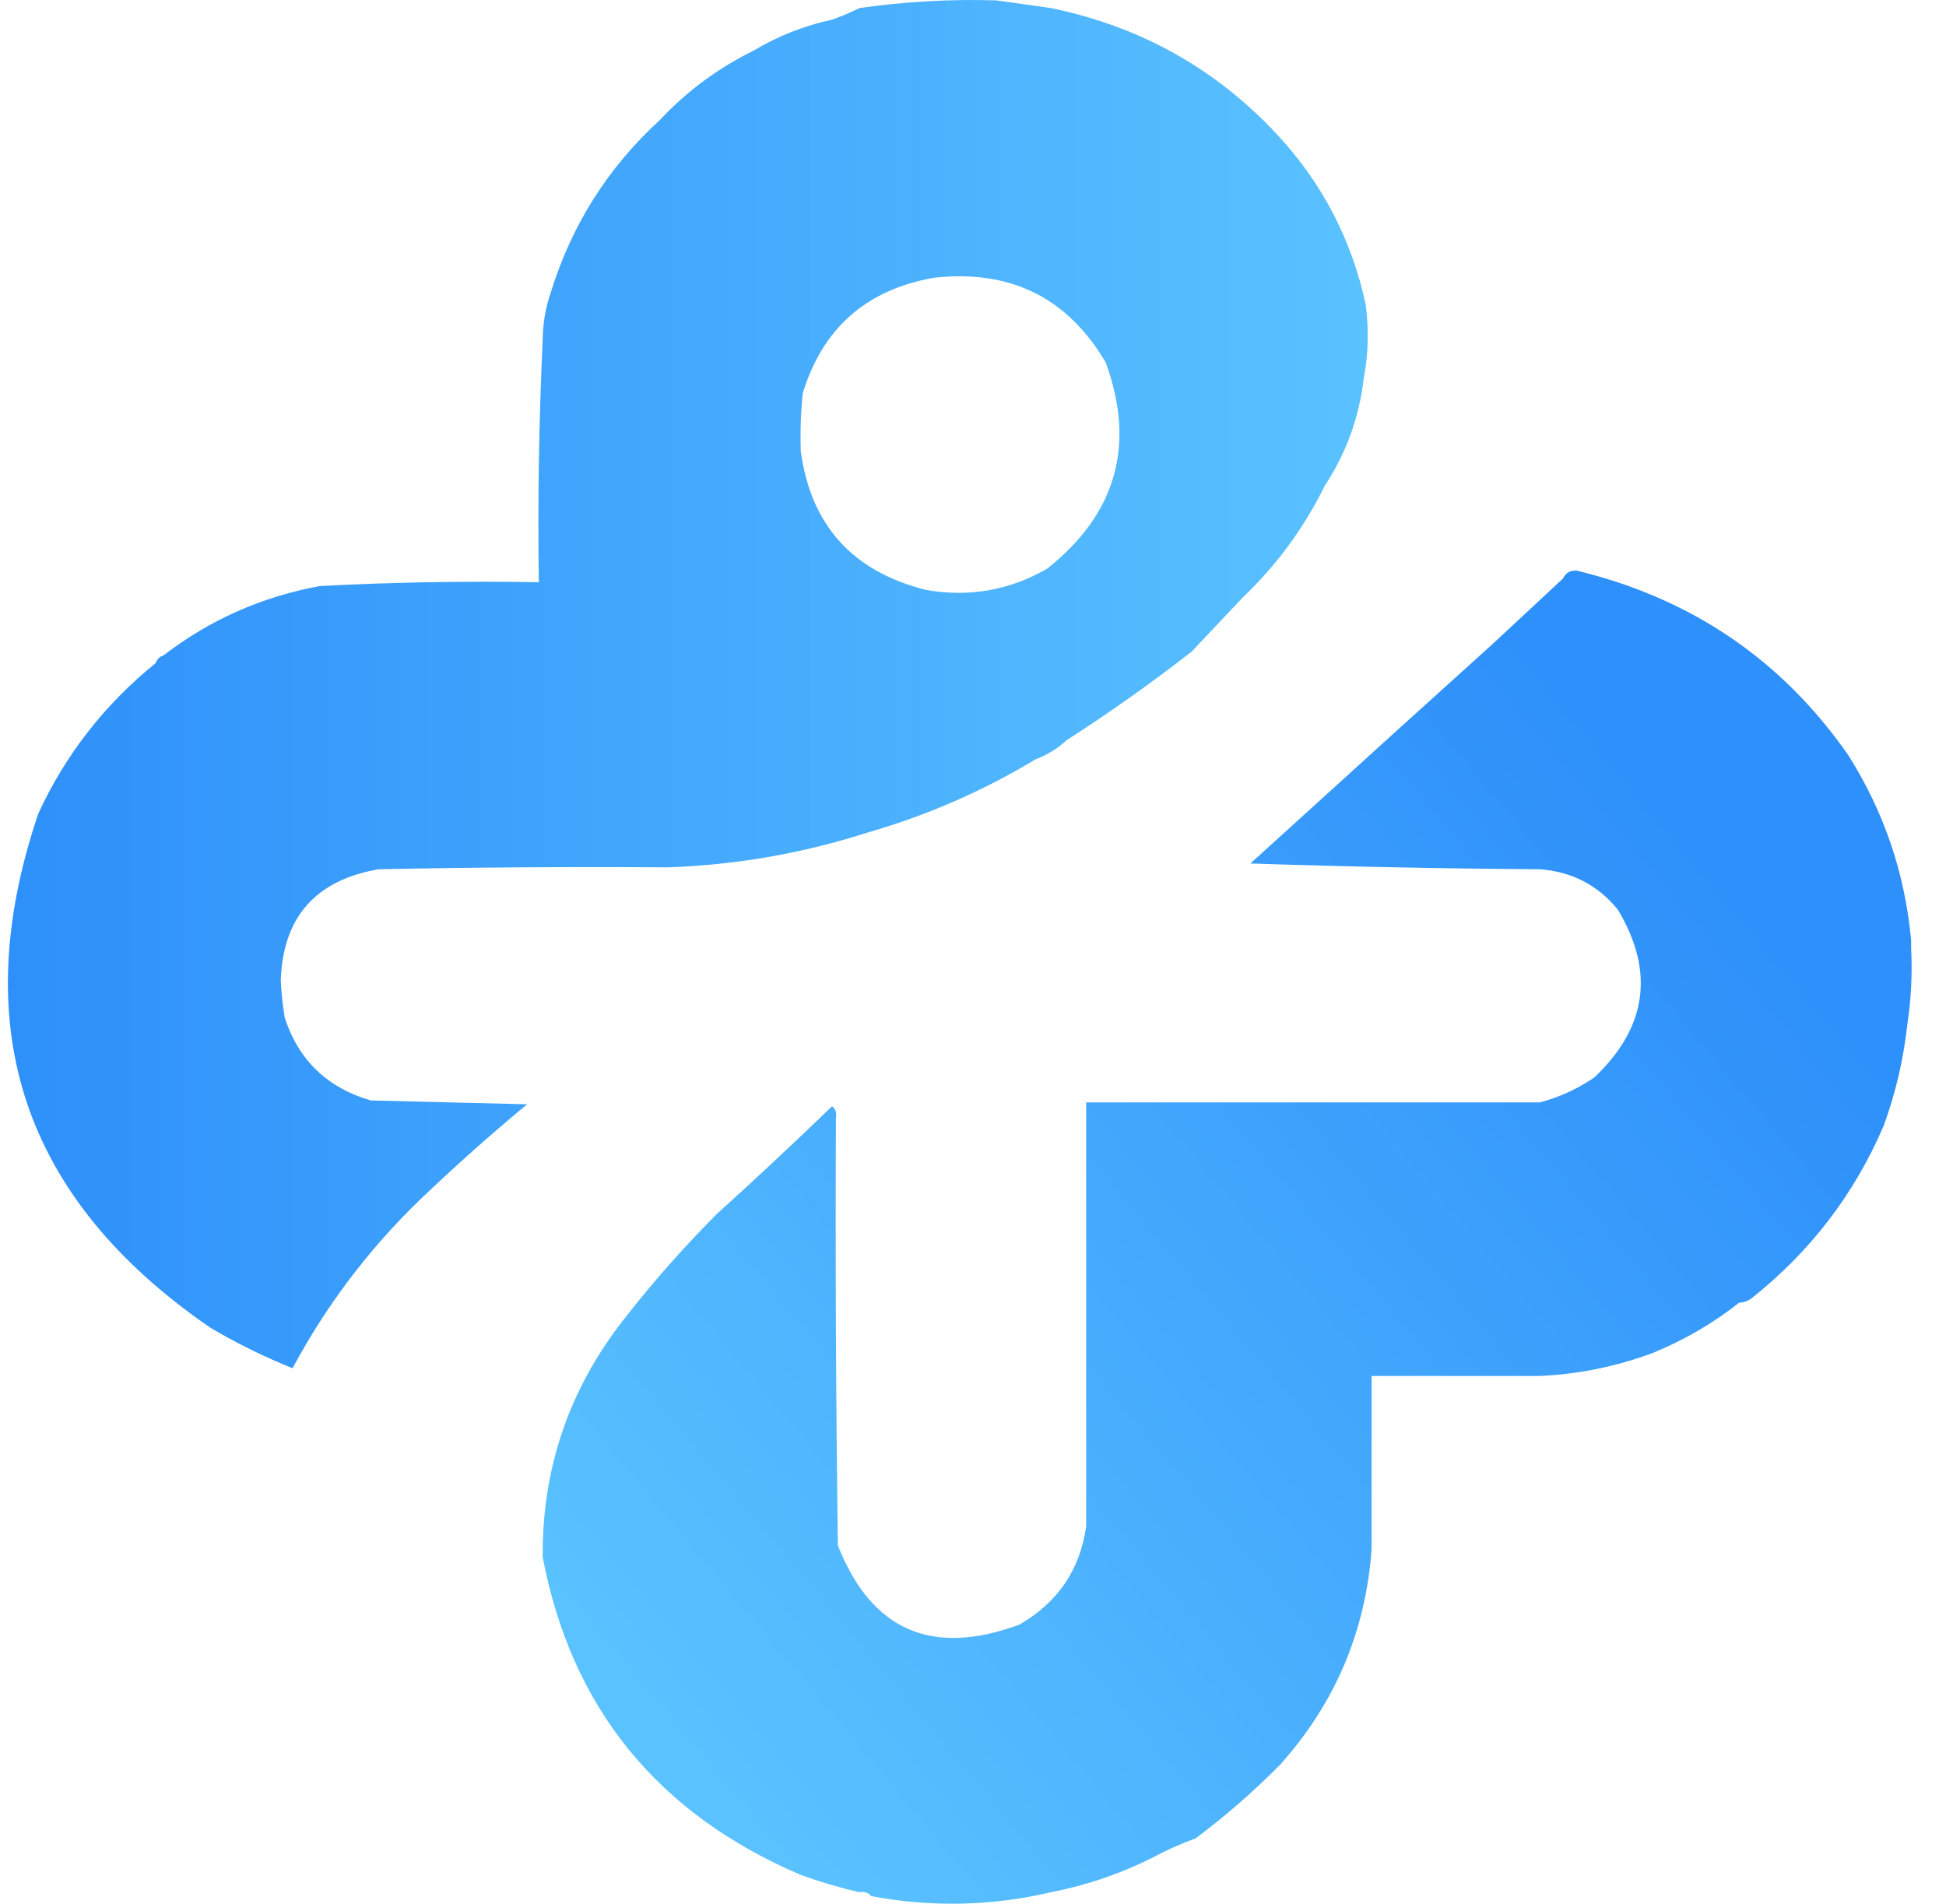 <svg width="46" height="45" viewBox="0 0 46 45" fill="none" xmlns="http://www.w3.org/2000/svg">
<path fill-rule="evenodd" clip-rule="evenodd" d="M24.752 13.443C23.856 13.957 22.901 14.123 21.887 13.944C20.152 13.508 19.166 12.415 18.929 10.665C18.914 10.209 18.929 9.753 18.975 9.299C19.443 7.76 20.475 6.85 22.072 6.566C23.88 6.364 25.235 7.033 26.138 8.57C26.849 10.522 26.387 12.146 24.752 13.443ZM32.284 7.204C31.955 5.675 31.262 4.339 30.204 3.196C28.753 1.631 26.967 0.629 24.844 0.191C24.413 0.13 23.982 0.07 23.55 0.009C22.465 -0.024 21.387 0.037 20.316 0.191C20.105 0.296 19.89 0.387 19.669 0.464C19.006 0.609 18.39 0.852 17.82 1.193C16.978 1.607 16.239 2.154 15.602 2.832C14.369 3.96 13.506 5.326 13.014 6.931C12.894 7.284 12.832 7.648 12.829 8.024C12.74 9.932 12.708 11.844 12.737 13.762C11.005 13.733 9.28 13.762 7.562 13.853C6.19 14.104 4.957 14.651 3.865 15.492C3.772 15.522 3.711 15.583 3.68 15.674C2.476 16.649 1.551 17.833 0.907 19.227C-0.811 24.292 0.545 28.345 4.974 31.385C5.595 31.753 6.242 32.071 6.915 32.342C7.777 30.735 8.886 29.308 10.242 28.061C10.957 27.389 11.696 26.736 12.46 26.103C11.228 26.073 9.996 26.042 8.763 26.012C7.734 25.712 7.057 25.059 6.73 24.053C6.683 23.768 6.652 23.48 6.637 23.188C6.682 21.688 7.452 20.808 8.948 20.547C11.228 20.502 13.507 20.486 15.787 20.502C17.399 20.446 18.97 20.173 20.5 19.682C21.904 19.278 23.23 18.702 24.474 17.951C24.756 17.844 25.002 17.692 25.214 17.496C26.232 16.842 27.218 16.144 28.171 15.401C28.572 14.976 28.973 14.551 29.373 14.126C30.178 13.359 30.825 12.478 31.314 11.485C31.822 10.712 32.13 9.862 32.238 8.934C32.345 8.374 32.36 7.797 32.284 7.204Z" fill="url(#paint0_linear_6_31)"/>
<path fill-rule="evenodd" clip-rule="evenodd" d="M45.083 24.236C44.993 25.047 44.809 25.837 44.529 26.604C43.834 28.231 42.786 29.597 41.386 30.703C41.304 30.758 41.212 30.788 41.109 30.794C40.493 31.28 39.815 31.675 39.076 31.978C38.213 32.3 37.32 32.483 36.396 32.525H32.422V36.623C32.28 38.57 31.556 40.271 30.25 41.724C29.624 42.355 28.962 42.932 28.263 43.454C27.911 43.583 27.571 43.734 27.246 43.909C26.492 44.289 25.691 44.562 24.843 44.729C23.434 45.057 22.017 45.087 20.592 44.82C20.526 44.738 20.434 44.707 20.314 44.729C19.846 44.621 19.384 44.484 18.928 44.319C15.538 42.87 13.505 40.365 12.828 36.805C12.813 34.696 13.46 32.814 14.769 31.158C15.439 30.3 16.164 29.48 16.941 28.699C17.868 27.861 18.777 27.011 19.668 26.149C19.752 26.214 19.782 26.305 19.76 26.422C19.745 29.792 19.76 33.162 19.806 36.532C20.601 38.545 22.034 39.167 24.104 38.399C25.01 37.872 25.534 37.098 25.675 36.077V26.058H36.396C36.854 25.939 37.286 25.742 37.69 25.466C38.934 24.284 39.118 22.963 38.244 21.504C37.773 20.923 37.156 20.604 36.396 20.547C34.116 20.532 31.836 20.486 29.557 20.411C30.732 19.343 31.902 18.281 33.069 17.223C33.808 16.555 34.547 15.887 35.287 15.219C35.839 14.706 36.394 14.19 36.95 13.671C37.009 13.539 37.116 13.479 37.273 13.489C39.988 14.146 42.129 15.604 43.697 17.861C44.541 19.201 45.033 20.658 45.176 22.233V22.415C45.206 23.039 45.175 23.646 45.083 24.236Z" fill="url(#paint1_linear_6_31)"/>
<defs>
<linearGradient id="paint0_linear_6_31" x1="0.184" y1="16.173" x2="32.329" y2="16.173" gradientUnits="userSpaceOnUse">
<stop stop-color="#2E90FA"/>
<stop offset="1" stop-color="#5AC2FF"/>
</linearGradient>
<linearGradient id="paint1_linear_6_31" x1="40.901" y1="21.013" x2="16.341" y2="41.617" gradientUnits="userSpaceOnUse">
<stop stop-color="#2E90FA"/>
<stop offset="1" stop-color="#5AC2FF"/>
</linearGradient>
</defs>
</svg>
